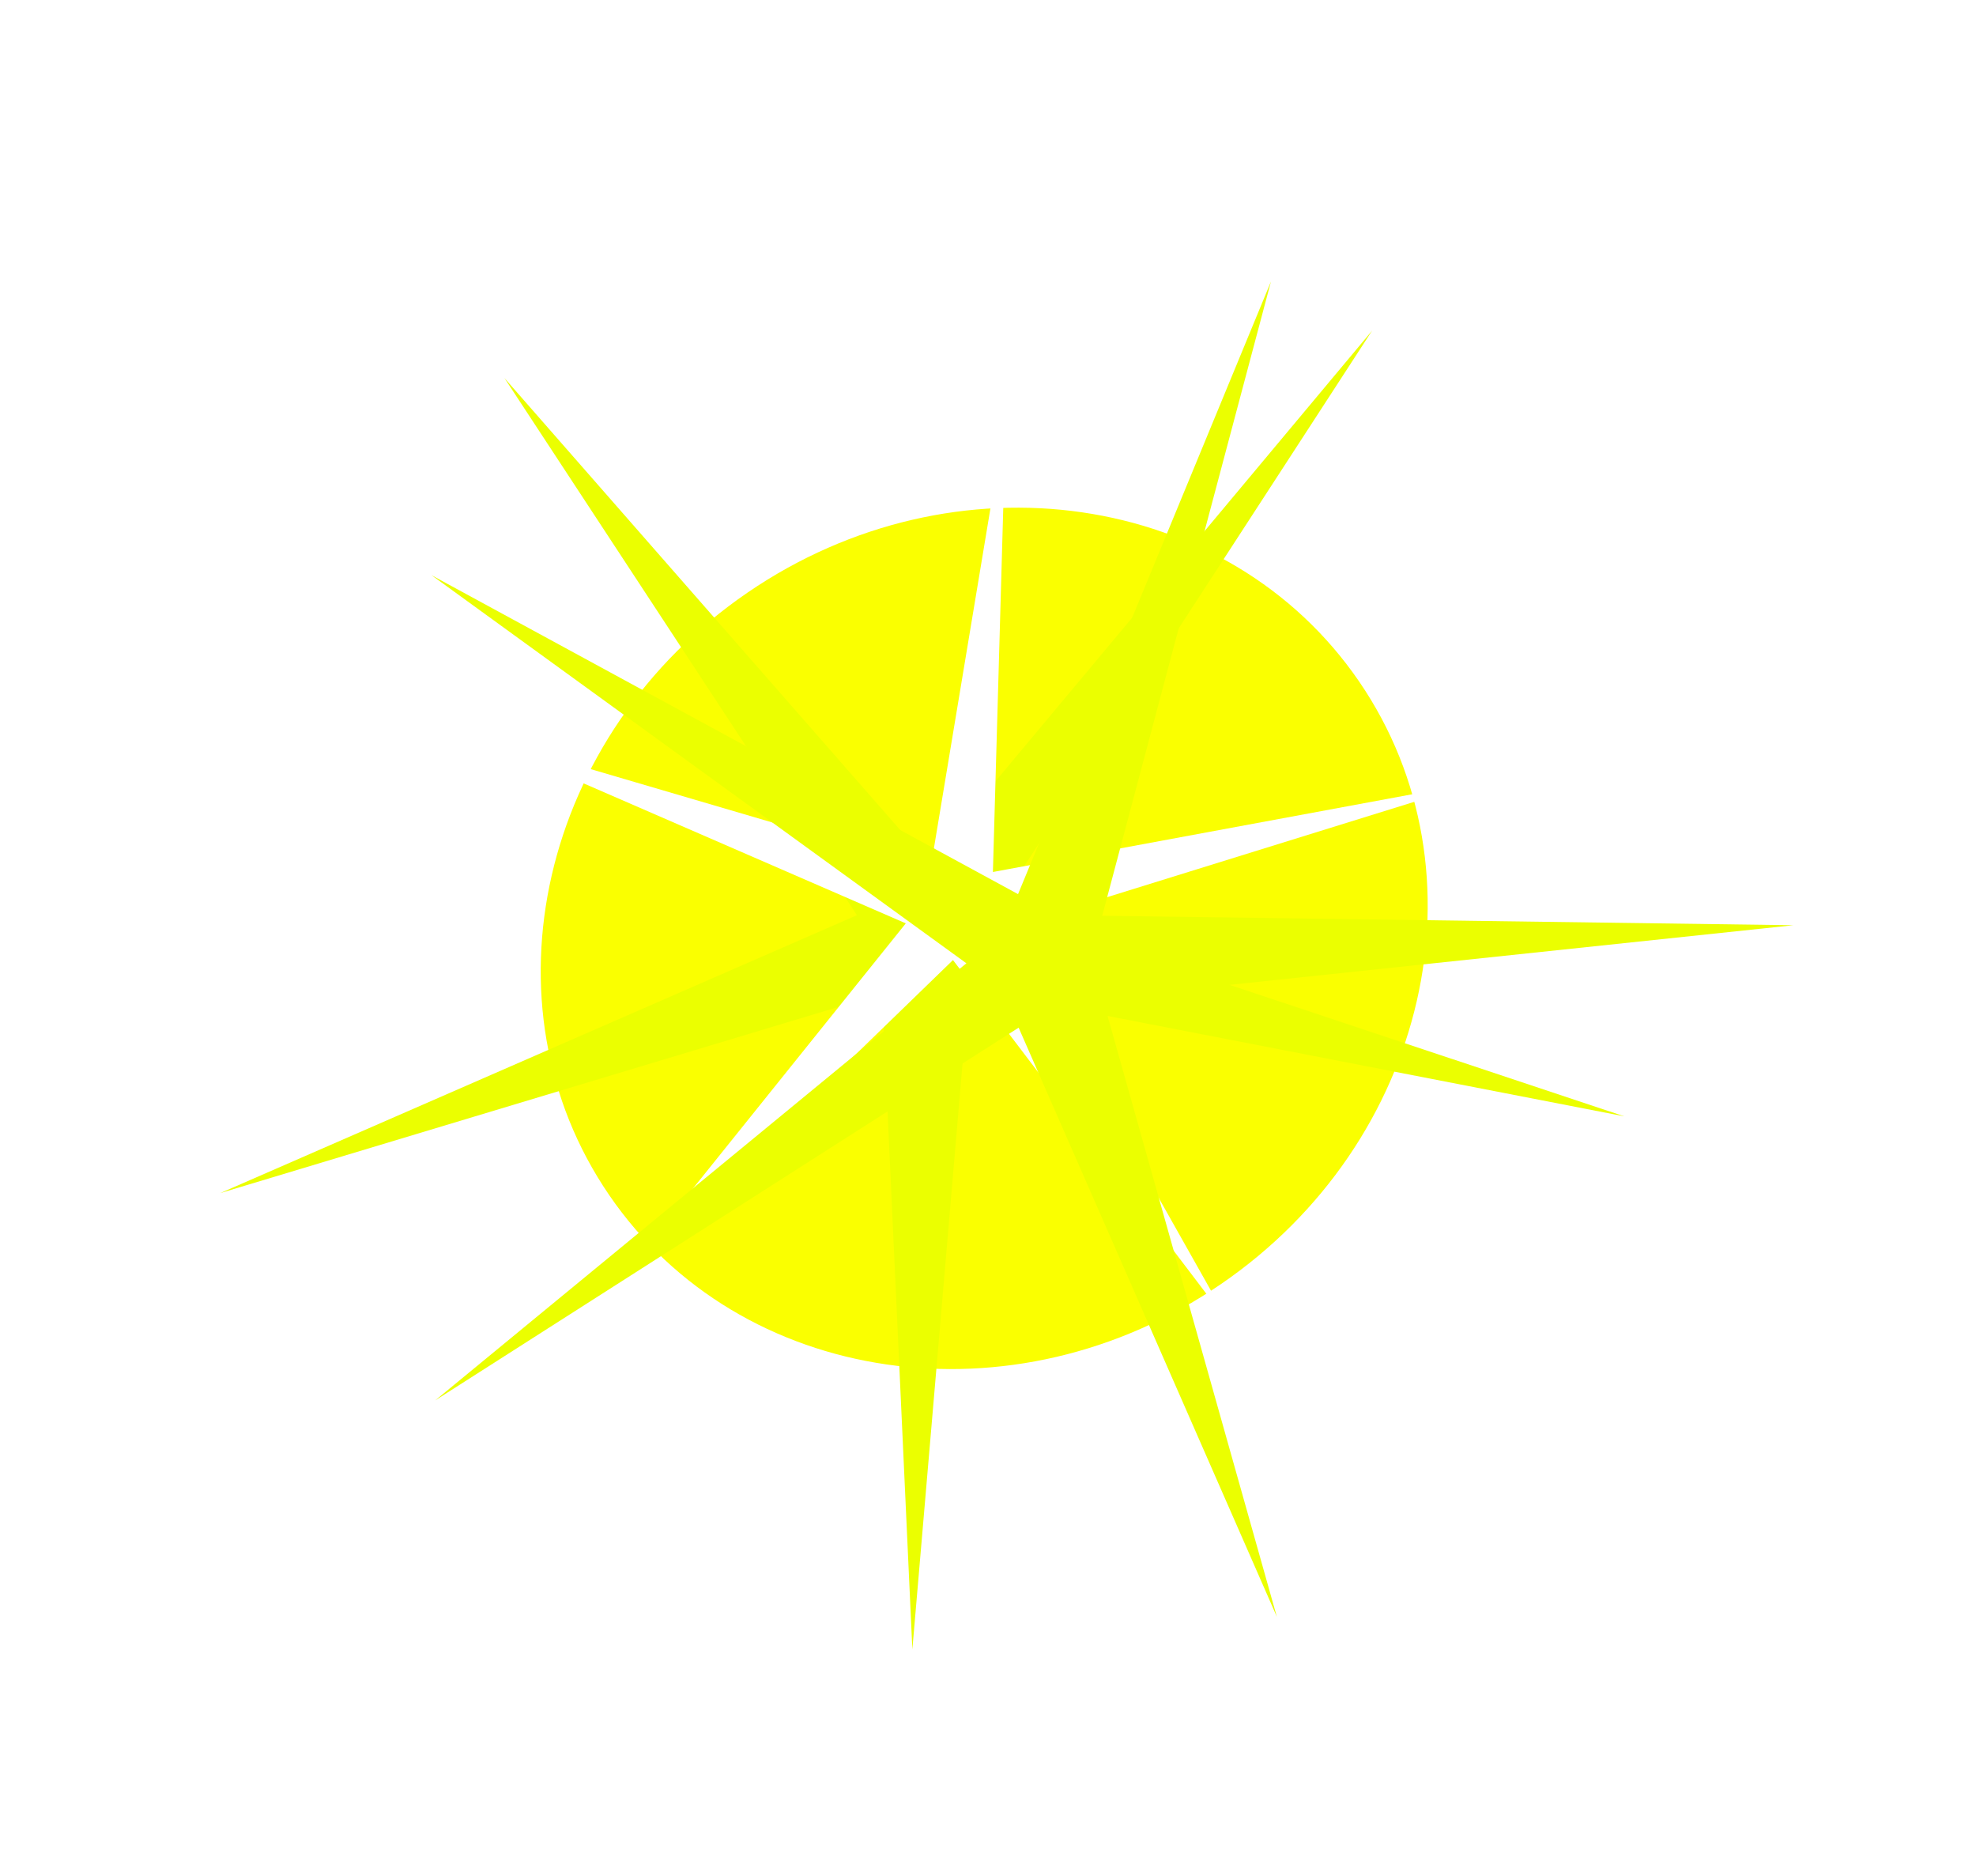 <svg width="730" height="693" viewBox="0 0 730 693" fill="none"
  xmlns="http://www.w3.org/2000/svg">
  <g clip-path="url(#clip0_891_5176)">
    <g filter="url(#filter0_f_891_5176)">
      <path d="M276.18 218.872C352.694 166.501 453.861 181.23 502.142 251.769C550.424 322.309 527.536 421.947 451.022 474.318C374.508 526.689 273.341 511.96 225.059 441.421C176.778 370.881 199.665 271.243 276.18 218.872Z" fill="#FAFF00"/>
    </g>
    <g filter="url(#filter1_f_891_5176)">
      <path d="M368.45 335.197L506.929 122.085L342.88 318.343L186.341 139.61L316.578 338.033L81.353 440.682L325.893 367.057L337.055 609.231L357.952 365.305L600.075 412.327L368.45 335.197Z" fill="#EBFF00"/>
    </g>
    <g filter="url(#filter2_f_891_5176)">
      <path d="M371.954 342.871L545.946 288.88L366.813 322.077L371.613 153.427L343.747 320.954L172.722 270.713L334.632 341.054L224.133 478.654L352.065 354.6L454.798 489.882L371.954 342.871Z" fill="white"/>
    </g>
    <g filter="url(#filter3_f_891_5176)">
      <path d="M357.017 355.799L160.751 517.27L376.319 379.577L471.715 597.176L407.332 368.728L662.557 341.742L407.198 338.246L469.539 103.968L376.102 330.256L159.406 212.45L357.017 355.799Z" fill="#EBFF00"/>
    </g>
  </g>
  <defs>
    <filter id="filter0_f_891_5176" x="12.825" y="0.573" width="701.55" height="692.044" filterUnits="userSpaceOnUse" color-interpolation-filters="sRGB">
      <feFlood flood-opacity="0" result="BackgroundImageFix"/>
      <feBlend mode="normal" in="SourceGraphic" in2="BackgroundImageFix" result="shape"/>
      <feGaussianBlur stdDeviation="93.468" result="effect1_foregroundBlur_891_5176"/>
    </filter>
    <filter id="filter1_f_891_5176" x="24.564" y="65.296" width="632.299" height="600.724" filterUnits="userSpaceOnUse" color-interpolation-filters="sRGB">
      <feFlood flood-opacity="0" result="BackgroundImageFix"/>
      <feBlend mode="normal" in="SourceGraphic" in2="BackgroundImageFix" result="shape"/>
      <feGaussianBlur stdDeviation="28.395" result="effect1_foregroundBlur_891_5176"/>
    </filter>
    <filter id="filter2_f_891_5176" x="95.749" y="76.456" width="527.167" height="490.398" filterUnits="userSpaceOnUse" color-interpolation-filters="sRGB">
      <feFlood flood-opacity="0" result="BackgroundImageFix"/>
      <feBlend mode="normal" in="SourceGraphic" in2="BackgroundImageFix" result="shape"/>
      <feGaussianBlur stdDeviation="38.486" result="effect1_foregroundBlur_891_5176"/>
    </filter>
    <filter id="filter3_f_891_5176" x="102.617" y="47.179" width="616.728" height="606.786" filterUnits="userSpaceOnUse" color-interpolation-filters="sRGB">
      <feFlood flood-opacity="0" result="BackgroundImageFix"/>
      <feBlend mode="normal" in="SourceGraphic" in2="BackgroundImageFix" result="shape"/>
      <feGaussianBlur stdDeviation="28.395" result="effect1_foregroundBlur_891_5176"/>
    </filter>
    <clipPath id="clip0_891_5176">
      <rect width="729.638" height="693" fill="white"/>
    </clipPath>
  </defs>
</svg>
